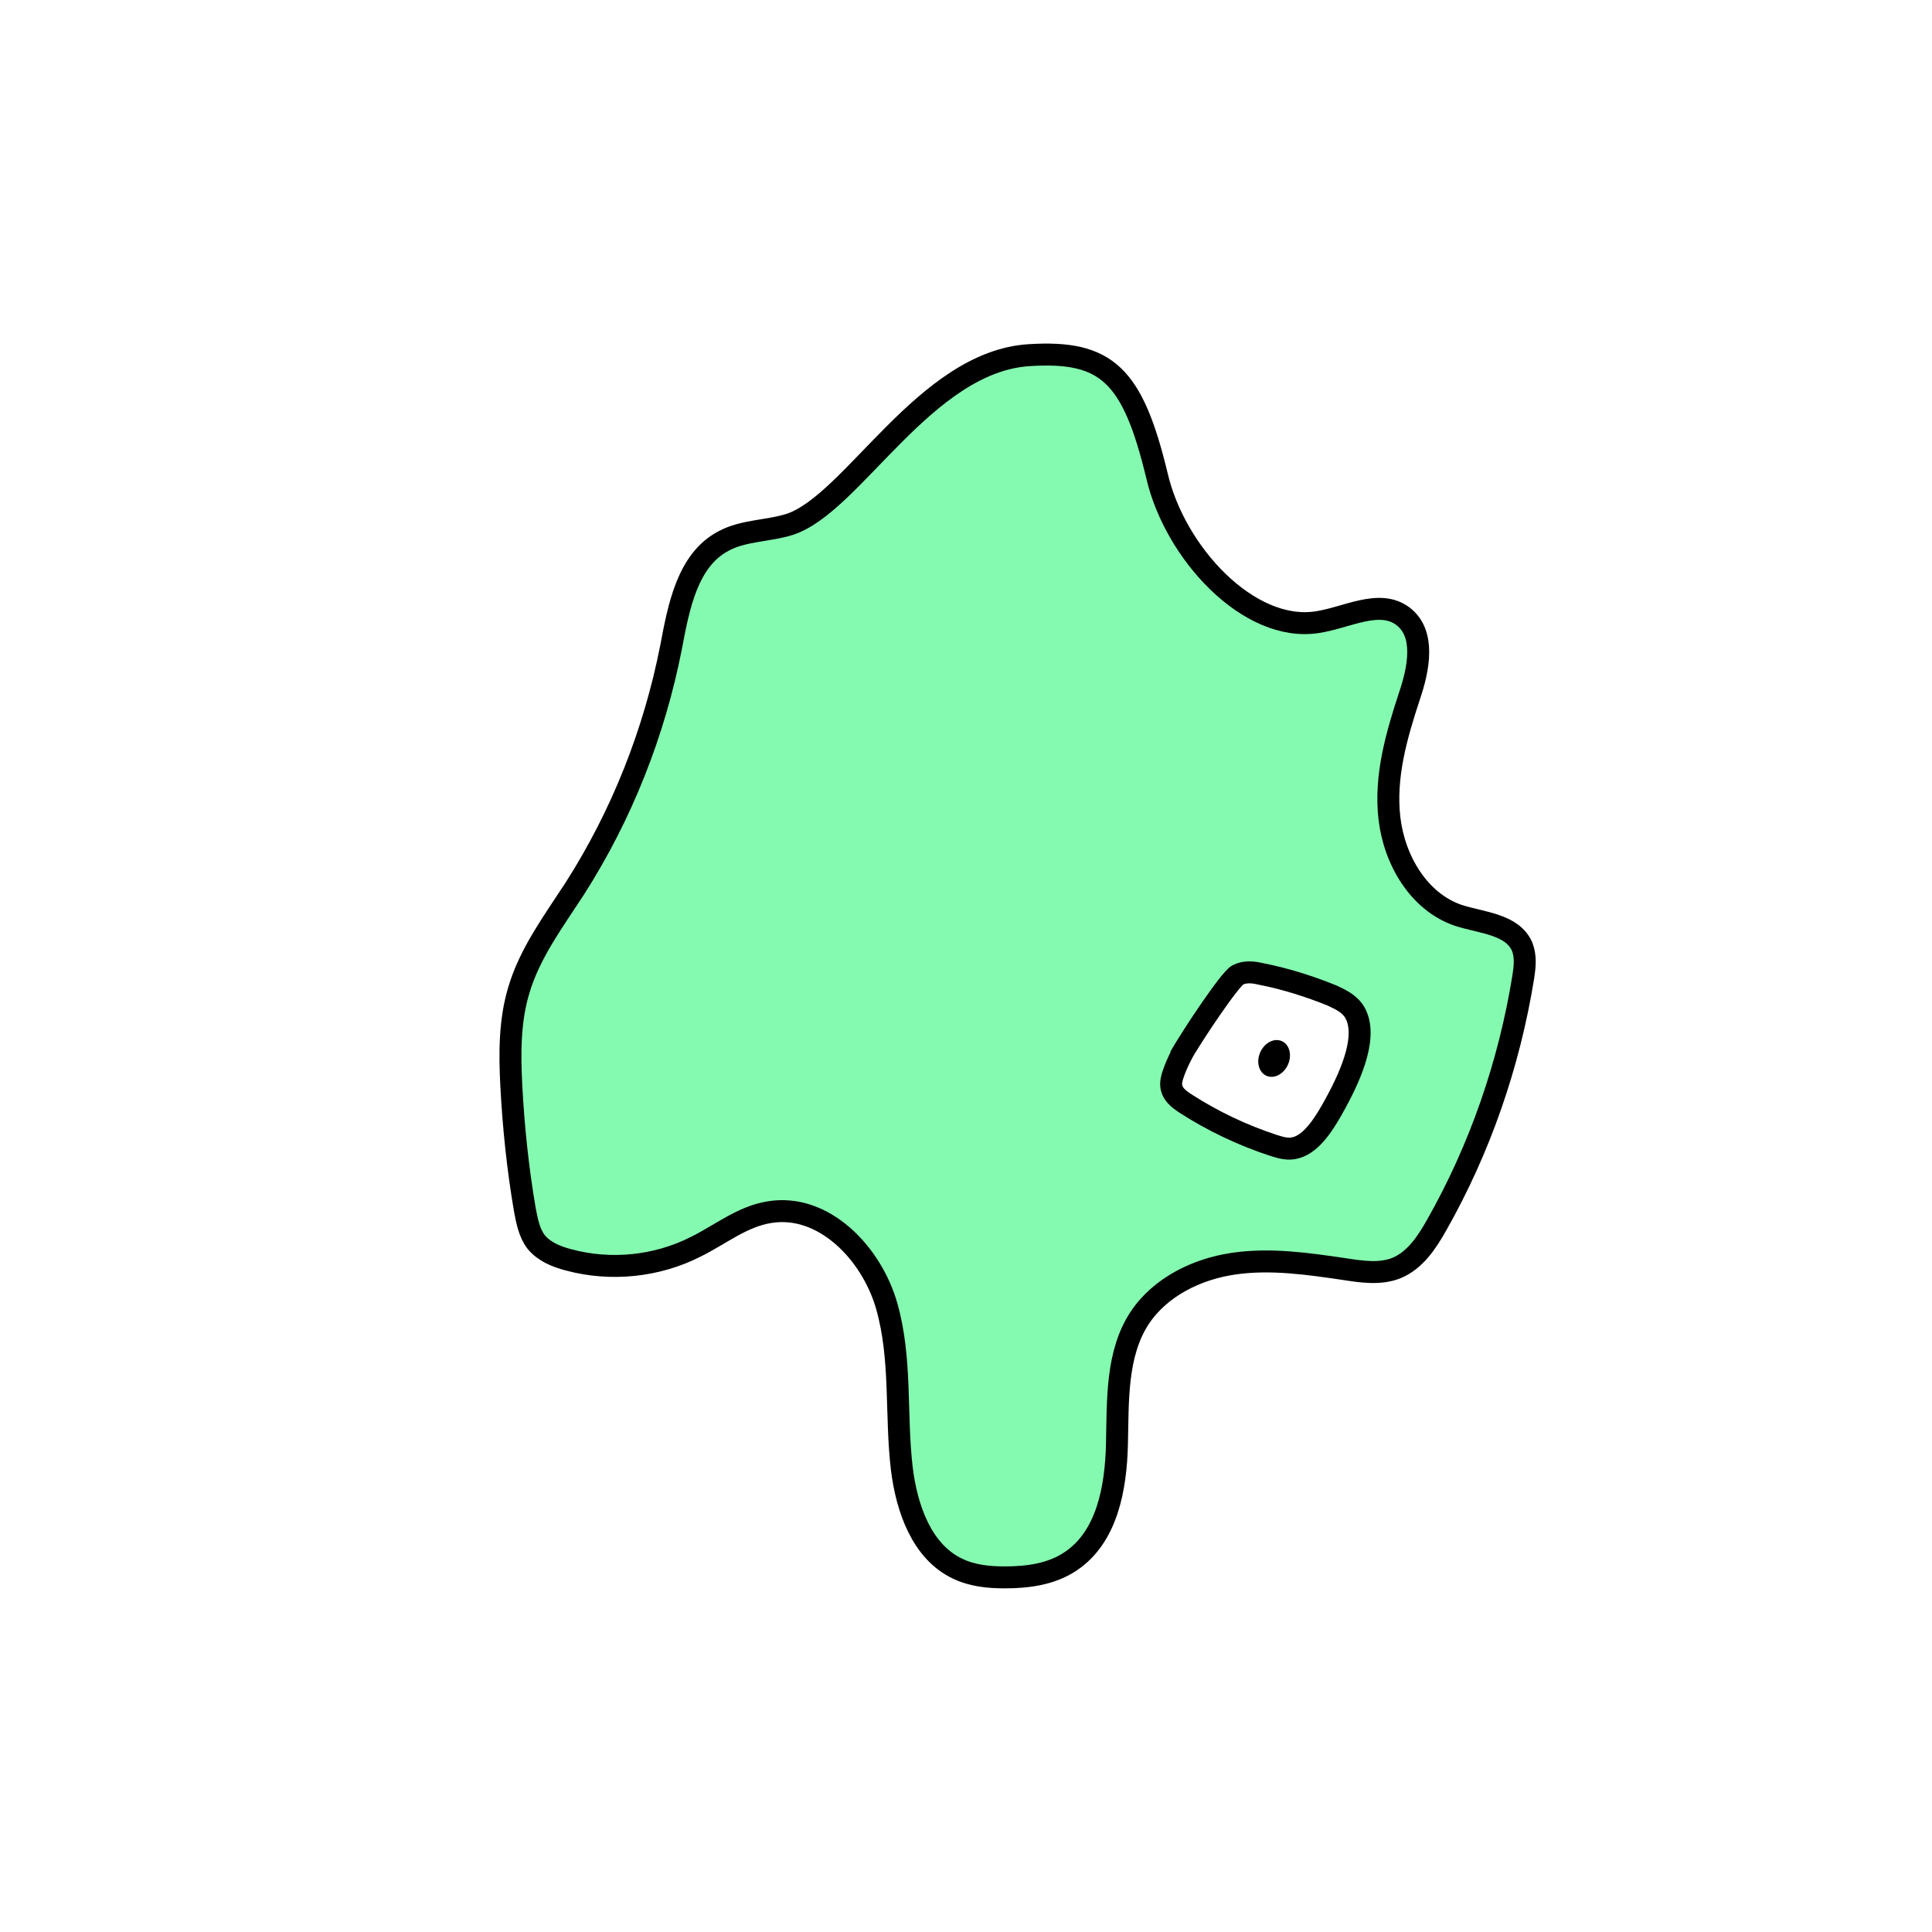 <svg width="1760" height="1760" viewBox="0 0 1760 1760" fill="none" xmlns="http://www.w3.org/2000/svg">
<rect x="0" y="0" width="1760" height="1760" fill="#808080" stroke="none"/>
<g clip-path="url(#clip0_10_491)">
<path d="M1760 0H0V1760H1760V0Z" fill="white"/>
<path d="M719.91 477.515C700.169 483.931 677.466 482.944 659.206 492.815C626.14 510.089 618.244 553.026 611.334 589.548C596.035 667.526 566.424 742.543 523.488 809.663C504.24 839.276 482.525 868.394 472.655 901.954C464.265 929.592 464.266 959.204 465.747 988.322C467.721 1026.32 471.669 1064.33 478.085 1101.84C480.059 1112.2 482.032 1123.06 488.448 1131.45C495.851 1140.33 506.709 1144.77 518.06 1147.73C556.554 1158.1 598.503 1153.66 633.543 1135.89C655.752 1125.03 675.985 1108.25 700.661 1104.3C750.014 1095.91 793.938 1141.32 807.756 1189.68C821.575 1238.05 815.652 1288.89 821.575 1338.24C826.016 1374.27 839.835 1413.75 872.407 1429.05C885.732 1435.46 900.538 1436.95 915.343 1436.95C936.565 1436.95 958.28 1433.98 975.553 1422.14C1008.62 1399.93 1016.52 1355.51 1017.5 1316.03C1018.49 1276.55 1016.51 1233.61 1038.23 1200.54C1056.98 1172.41 1090.05 1156.12 1123.61 1151.19C1157.17 1146.25 1191.22 1151.19 1224.78 1156.12C1240.57 1158.59 1257.35 1161.06 1272.16 1155.14C1288.94 1148.23 1299.8 1131.94 1308.68 1116.15C1348.16 1046.56 1374.81 969.569 1387.64 890.11C1389.12 880.733 1390.11 871.356 1386.66 862.472C1377.77 841.744 1349.64 840.756 1328.42 833.847C1292.39 821.509 1270.19 783.506 1265.74 745.504C1261.3 707.502 1272.16 669.994 1284 633.966C1292.39 609.289 1298.81 577.209 1278.08 561.416C1256.37 545.129 1226.76 562.897 1199.61 566.845C1137.43 576.222 1070.31 503.673 1054.02 433.591C1031.81 341.3 1008.13 319.091 937.552 323.532C842.796 329.455 777.158 458.267 719.91 477.515Z" fill="#84FAB0" stroke="black" stroke-width="20" stroke-miterlimit="10"/>
<path d="M1079.69 954.859C1075.24 962.262 1066.86 979.437 1066.86 987.334C1066.86 996.217 1073.77 1001.15 1079.69 1005.1C1104.86 1021.39 1132.01 1034.22 1160.63 1043.6C1167.05 1045.57 1173.46 1047.54 1180.37 1045.57C1195.67 1041.62 1207.52 1021.88 1216.89 1004.61C1231.7 977.463 1247 941.435 1233.18 920.706C1228.24 913.797 1220.84 910.342 1213.44 906.888C1192.71 898.498 1171 891.588 1148.29 887.147C1141.88 885.666 1134.47 884.678 1127.57 888.133C1120.66 891.588 1086.6 942.422 1074.76 963.15L1079.69 954.859Z" fill="white" stroke="black" stroke-width="20" stroke-miterlimit="10"/>
<path d="M1173.31 969.836C1177.19 961.121 1174.69 951.539 1167.72 948.434C1160.74 945.328 1151.95 949.876 1148.06 958.59C1144.18 967.305 1146.69 976.887 1153.66 979.992C1160.63 983.098 1169.43 978.551 1173.31 969.836Z" fill="black"/>
</g>
<defs>
<clipPath id="clip0_10_491">
<rect width="1760" height="1760" fill="white"/>
</clipPath>
</defs>
</svg>
